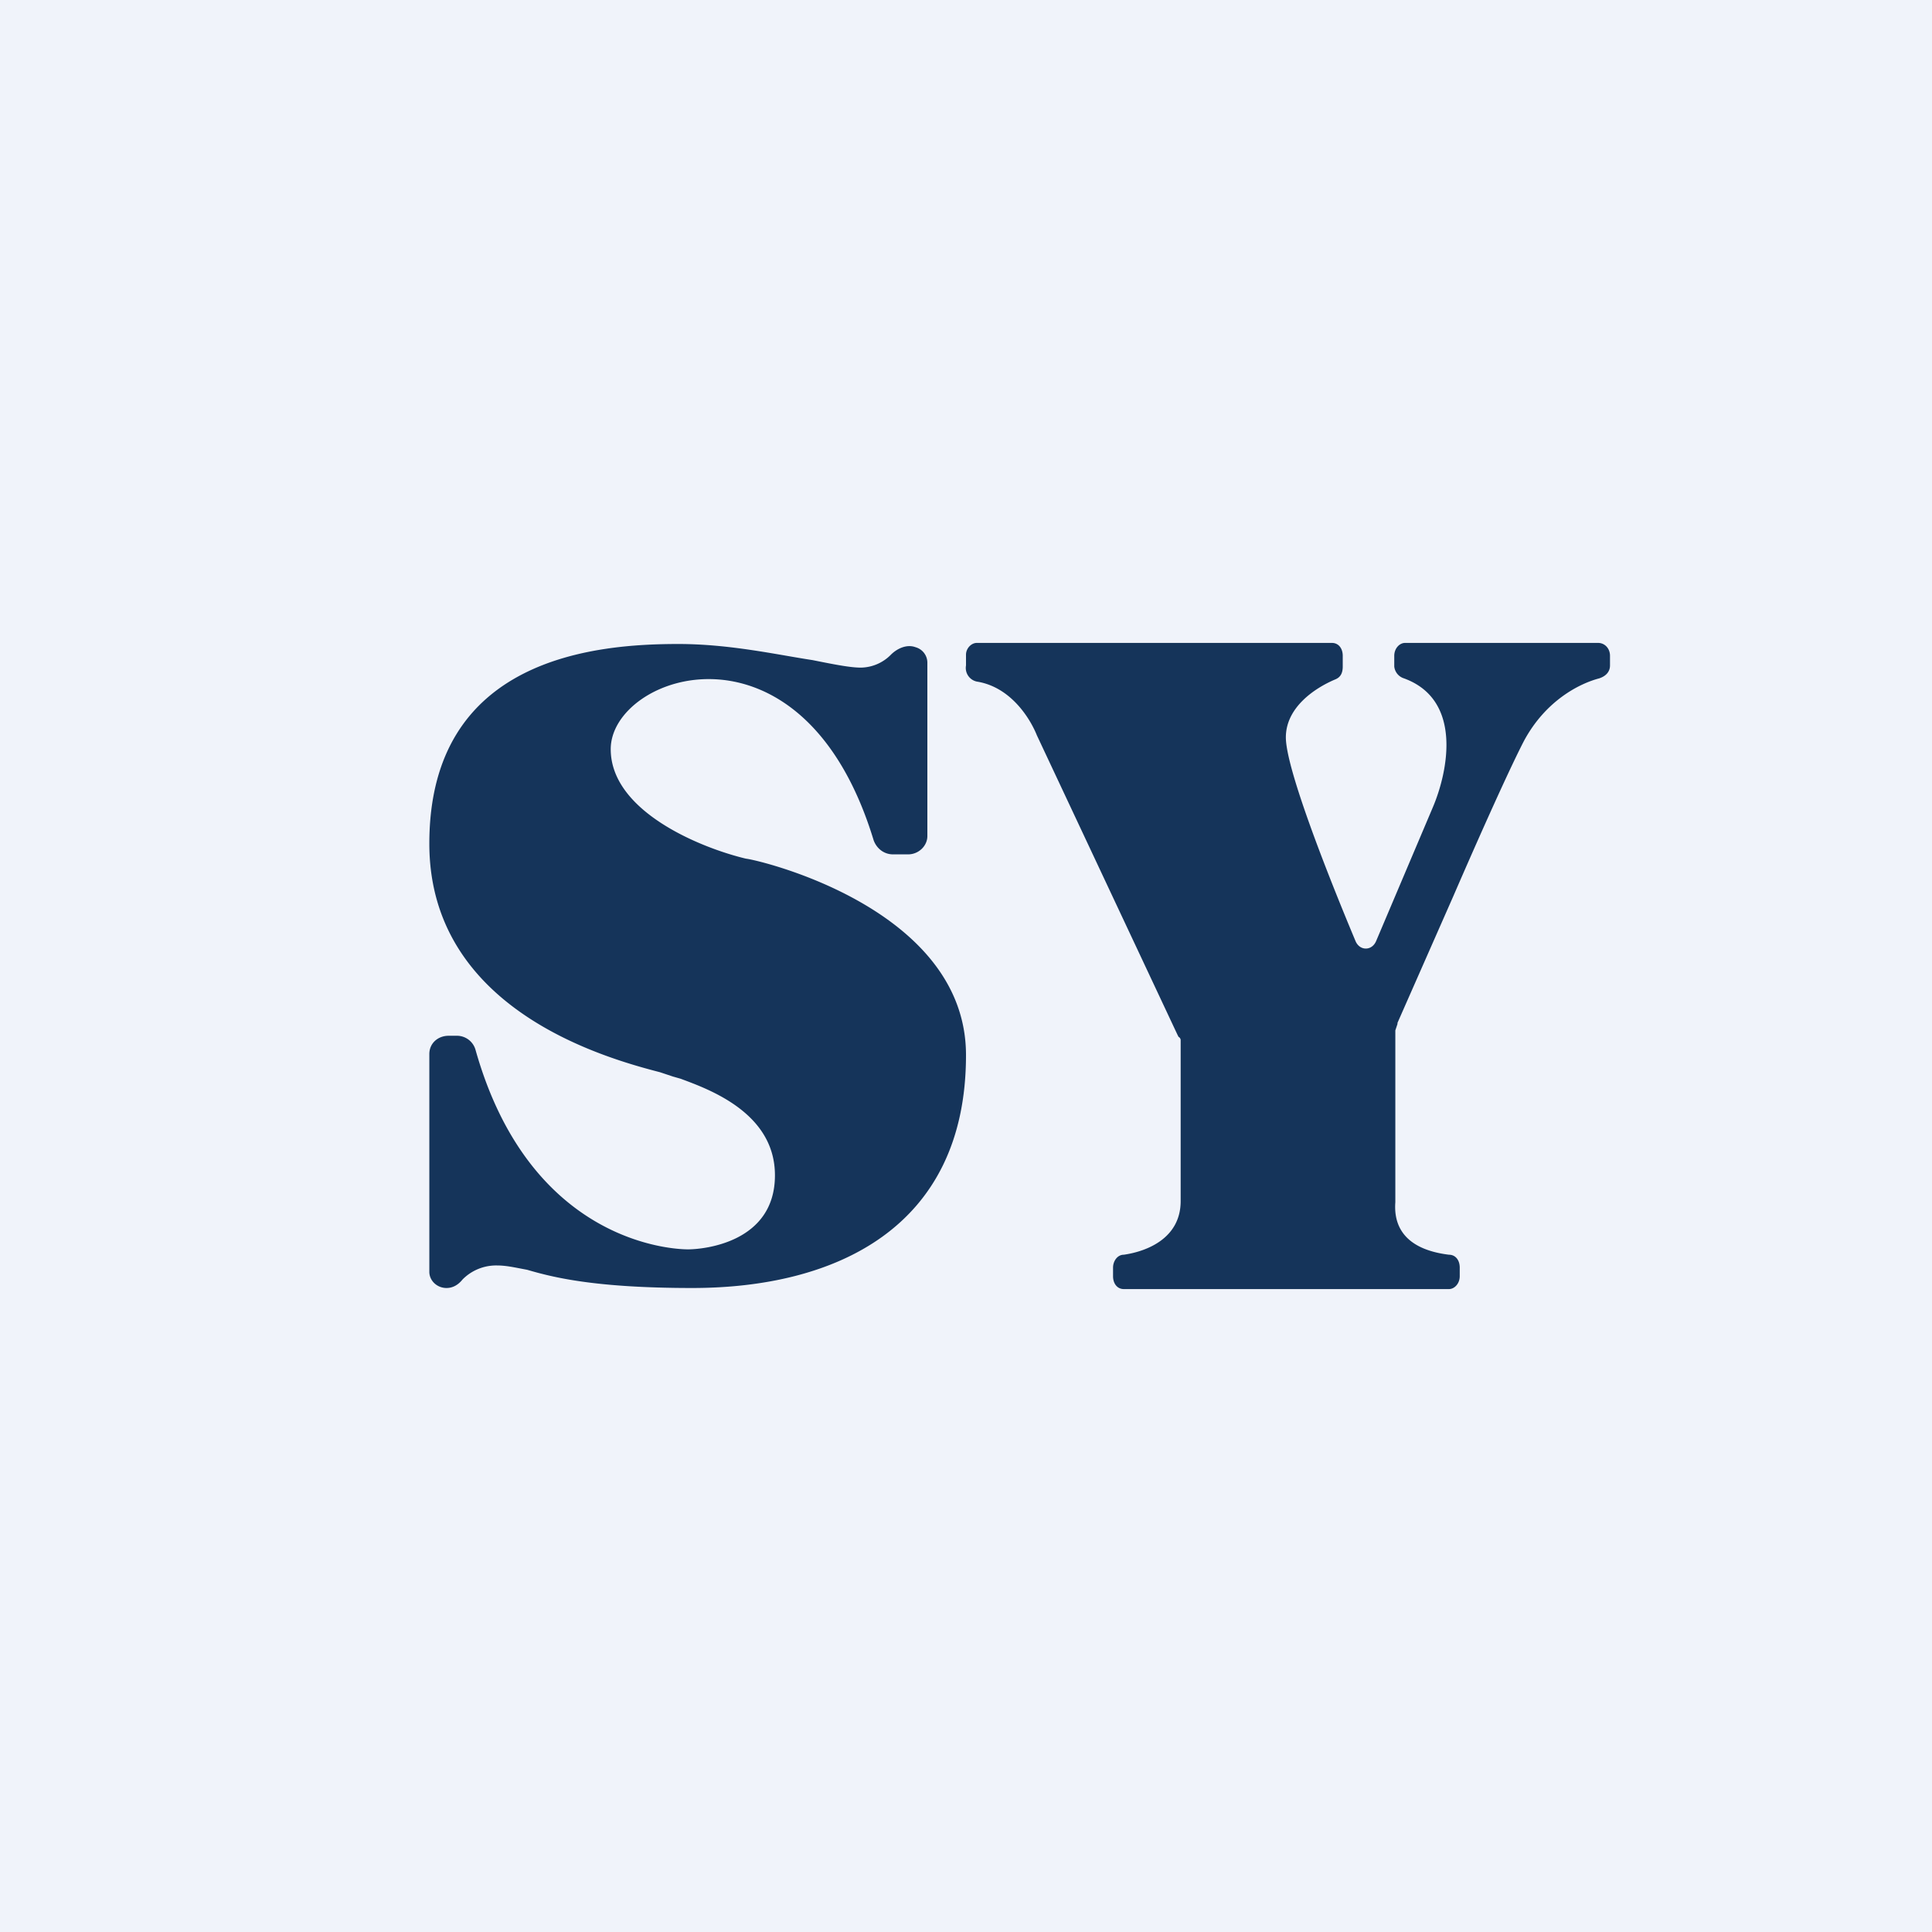 <!-- by TradingView --><svg width="18" height="18" viewBox="0 0 18 18" xmlns="http://www.w3.org/2000/svg"><path fill="#F0F3FA" d="M0 0h18v18H0z"/><path d="M8.32 7.96h.14c.1 0 .18-.08.18-.17V6.18a.15.15 0 0 0-.11-.15c-.08-.03-.17.01-.23.07a.4.4 0 0 1-.28.12c-.1 0-.25-.03-.45-.07C7.24 6.1 6.8 6 6.32 6 5.56 6 4 6.12 4 7.86c0 1.55 1.65 2 2.15 2.13l.12.04.07.02c.27.1.88.32.88.9 0 .63-.67.69-.81.69-.13 0-1.47-.05-1.98-1.86a.18.18 0 0 0-.17-.13h-.08c-.1 0-.18.07-.18.17v2.03c0 .08.07.15.16.15.06 0 .11-.03.15-.08a.44.44 0 0 1 .32-.13c.09 0 .17.02.28.04.24.07.63.17 1.54.17C7.77 12 9 11.45 9 9.83 9 8.46 7.06 8.01 6.95 8c-.42-.1-1.26-.44-1.26-1.02 0-.7 1.79-1.32 2.45.85.03.08.1.13.18.13ZM9 6.2v-.1c0-.06.05-.11.1-.11h3.31c.06 0 .1.05.1.12v.1c0 .06-.02.1-.07.12-.19.08-.46.26-.46.54 0 .29.39 1.28.65 1.9.04.09.15.09.19 0l.53-1.25c.14-.33.28-1-.27-1.2a.13.13 0 0 1-.09-.11v-.1c0-.07.05-.12.1-.12h1.8c.06 0 .11.05.11.12v.09c0 .06-.04.1-.1.12-.19.05-.5.21-.7.58-.13.25-.4.85-.66 1.45l-.52 1.18v.01L13 9.6v1.6c-.01.14.01.43.5.49.06 0 .1.05.1.12v.08c0 .07-.05.12-.1.12h-3.03c-.06 0-.1-.05-.1-.12v-.08c0-.06.04-.12.1-.12.21-.03.53-.15.53-.5v-1.5s0-.02-.02-.03l-.01-.02-1.31-2.79c-.06-.15-.24-.45-.56-.5A.13.13 0 0 1 9 6.2Z" fill="#15345A"/></svg>